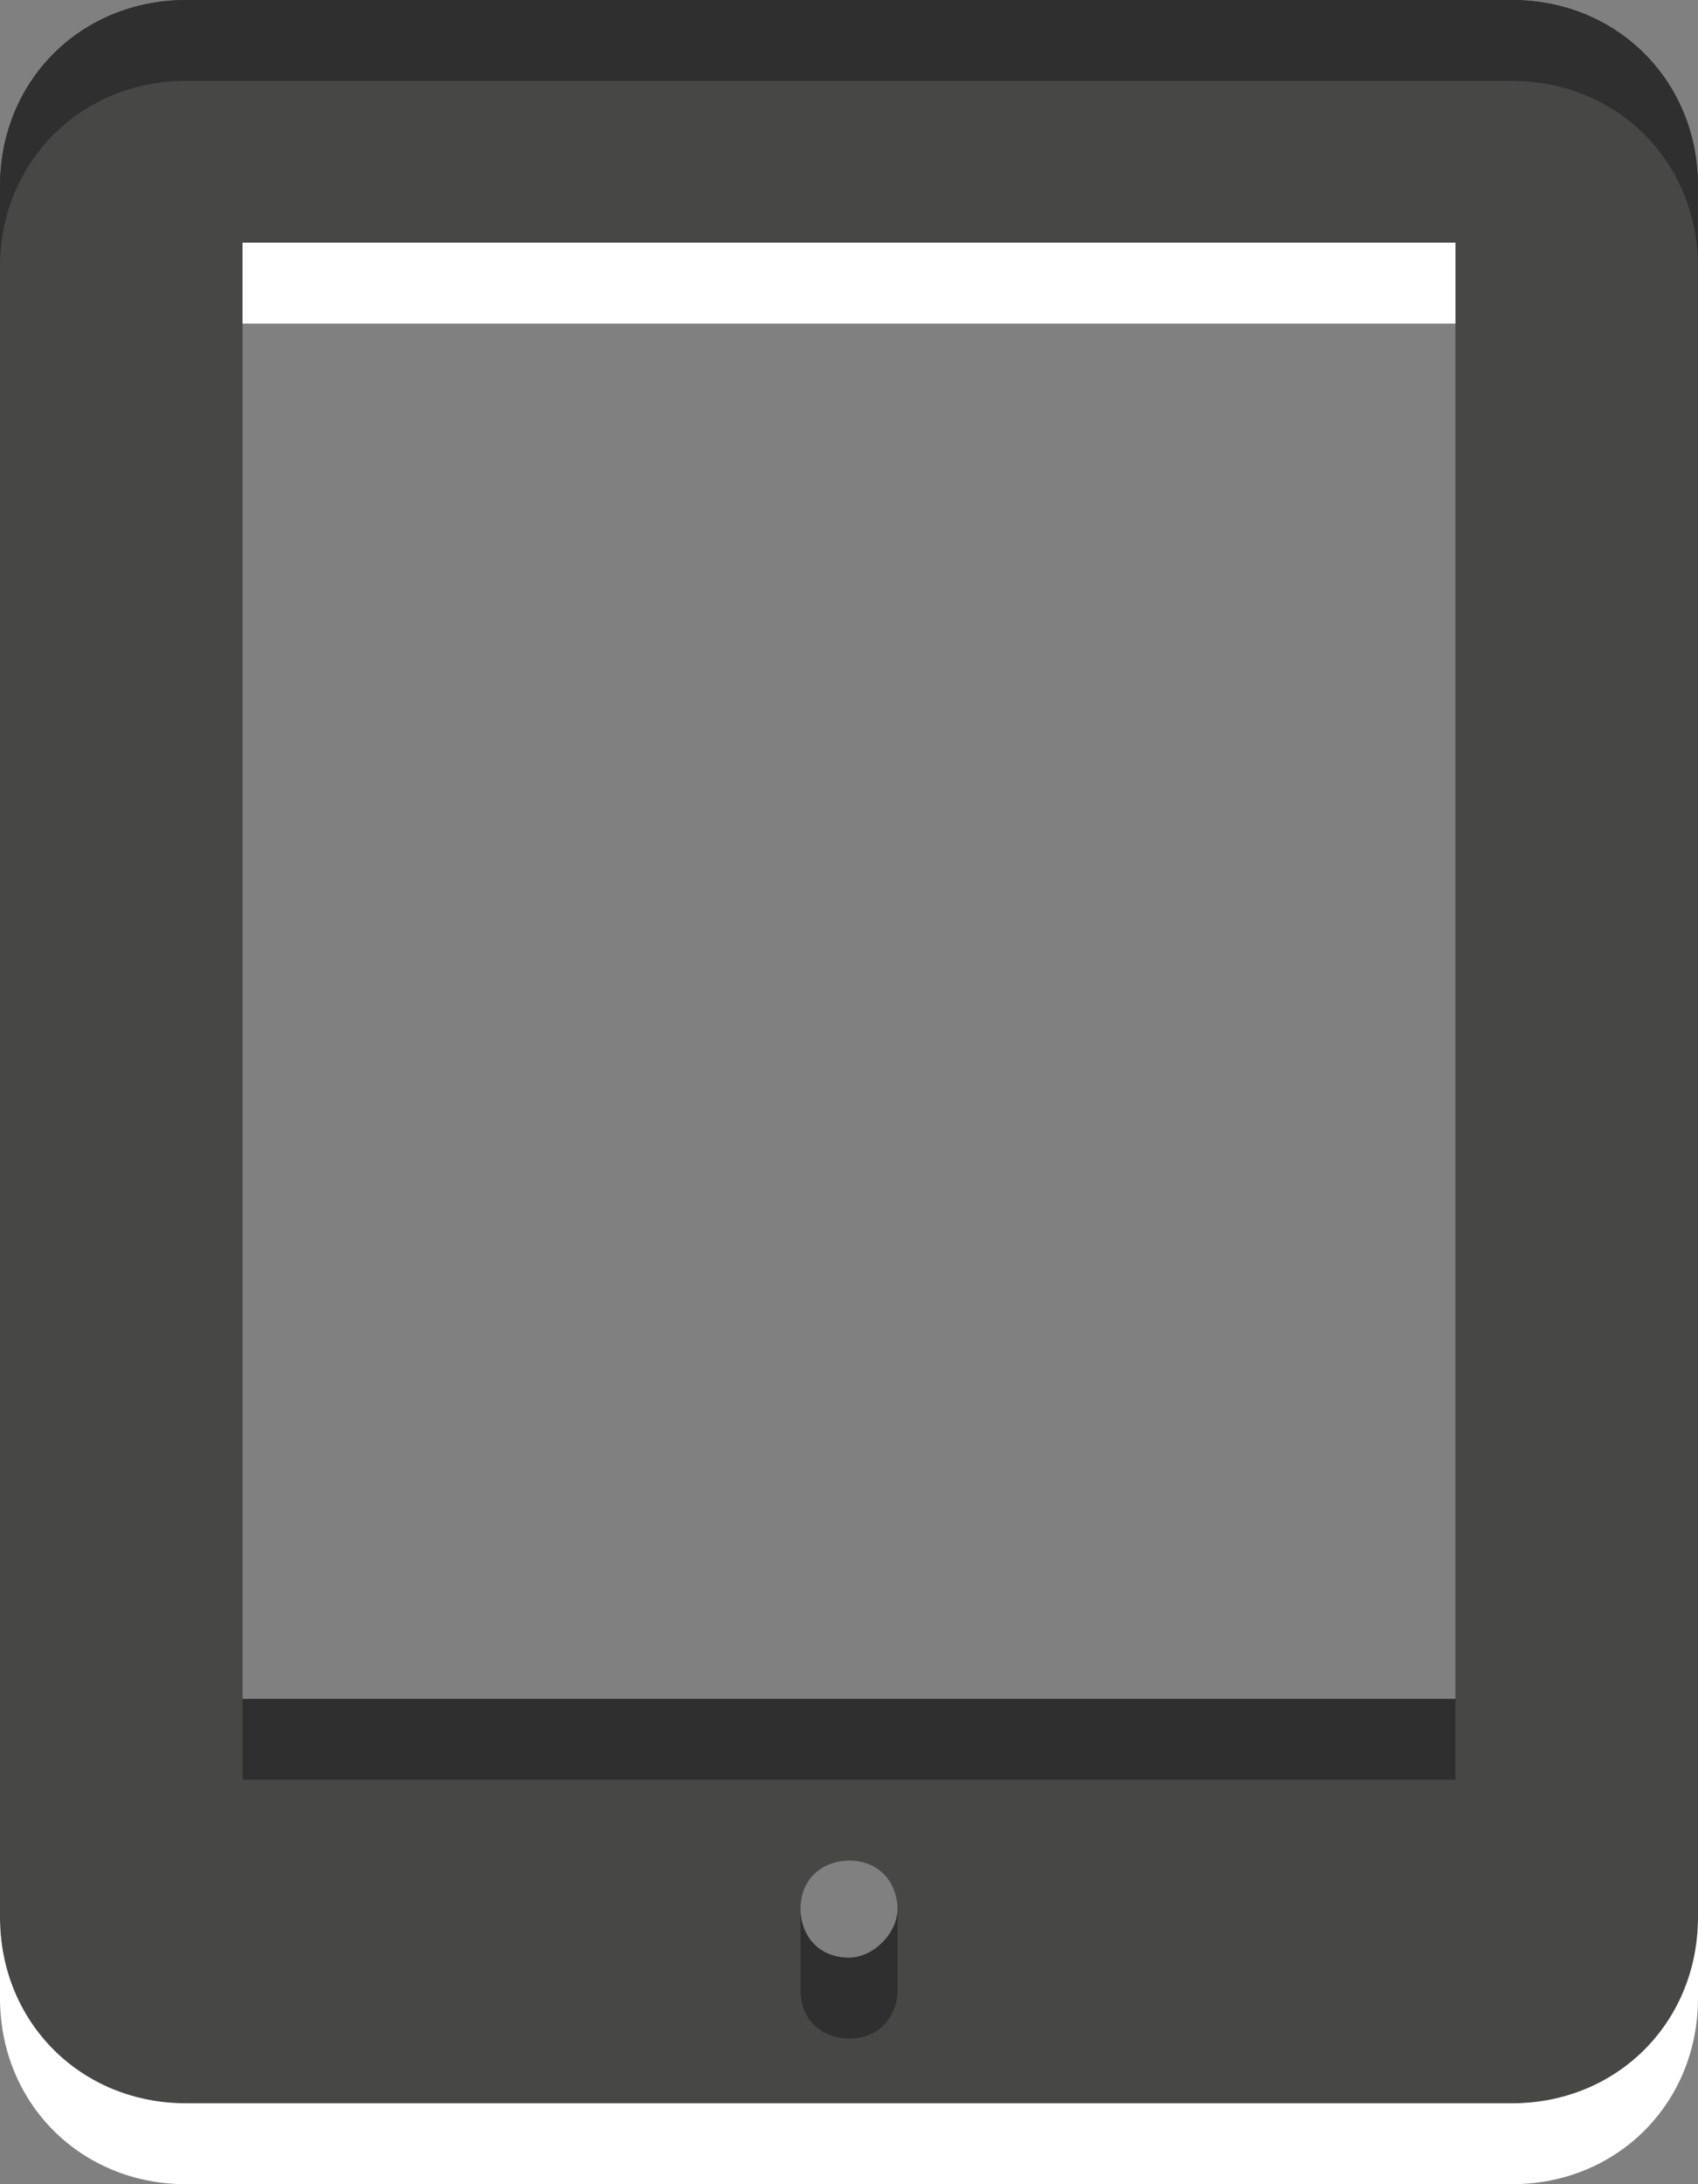 <svg xmlns="http://www.w3.org/2000/svg" viewBox="0 0 21 27" enable-background="new 0 0 21 27"><rect x="0" y="0" width="21" height="27" fill="#808080" stroke="none"/><path fill="#474746" d="M18.7 0h-16.4c-1.3 0-2.3 1-2.3 2.3v21.4c0 1.3 1 2.3 2.3 2.3h16.4c1.3 0 2.3-1 2.3-2.3v-21.4c0-1.3-1-2.3-2.3-2.3zm-8.2 24.2c-.4 0-.6-.3-.6-.6 0-.4.3-.6.6-.6.4 0 .6.3.6.6s-.3.6-.6.6zm7.5-3.2h-15v-18h15v18z"/><path fill="#2F2F30" d="M18.7 0h-16.4c-1.3 0-2.3 1-2.3 2.3v1c0-1.3 1-2.3 2.3-2.3h16.4c1.3 0 2.3 1 2.3 2.3v-1c0-1.3-1-2.3-2.3-2.3zM3 21h15v1h-15z"/><path fill="#fff" d="M3 3h15v1h-15z"/><path fill="#2F2F30" d="M10.5 24.2c-.4 0-.6-.3-.6-.6v1c0 .4.3.6.6.6.4 0 .6-.3.6-.6v-1c0 .3-.3.6-.6.6z"/><path fill="#fff" d="M18.7 26h-16.4c-1.3 0-2.3-1-2.3-2.3v1c0 1.3 1 2.3 2.3 2.3h16.4c1.3 0 2.3-1 2.3-2.3v-1c0 1.3-1 2.3-2.3 2.3z"/></svg>